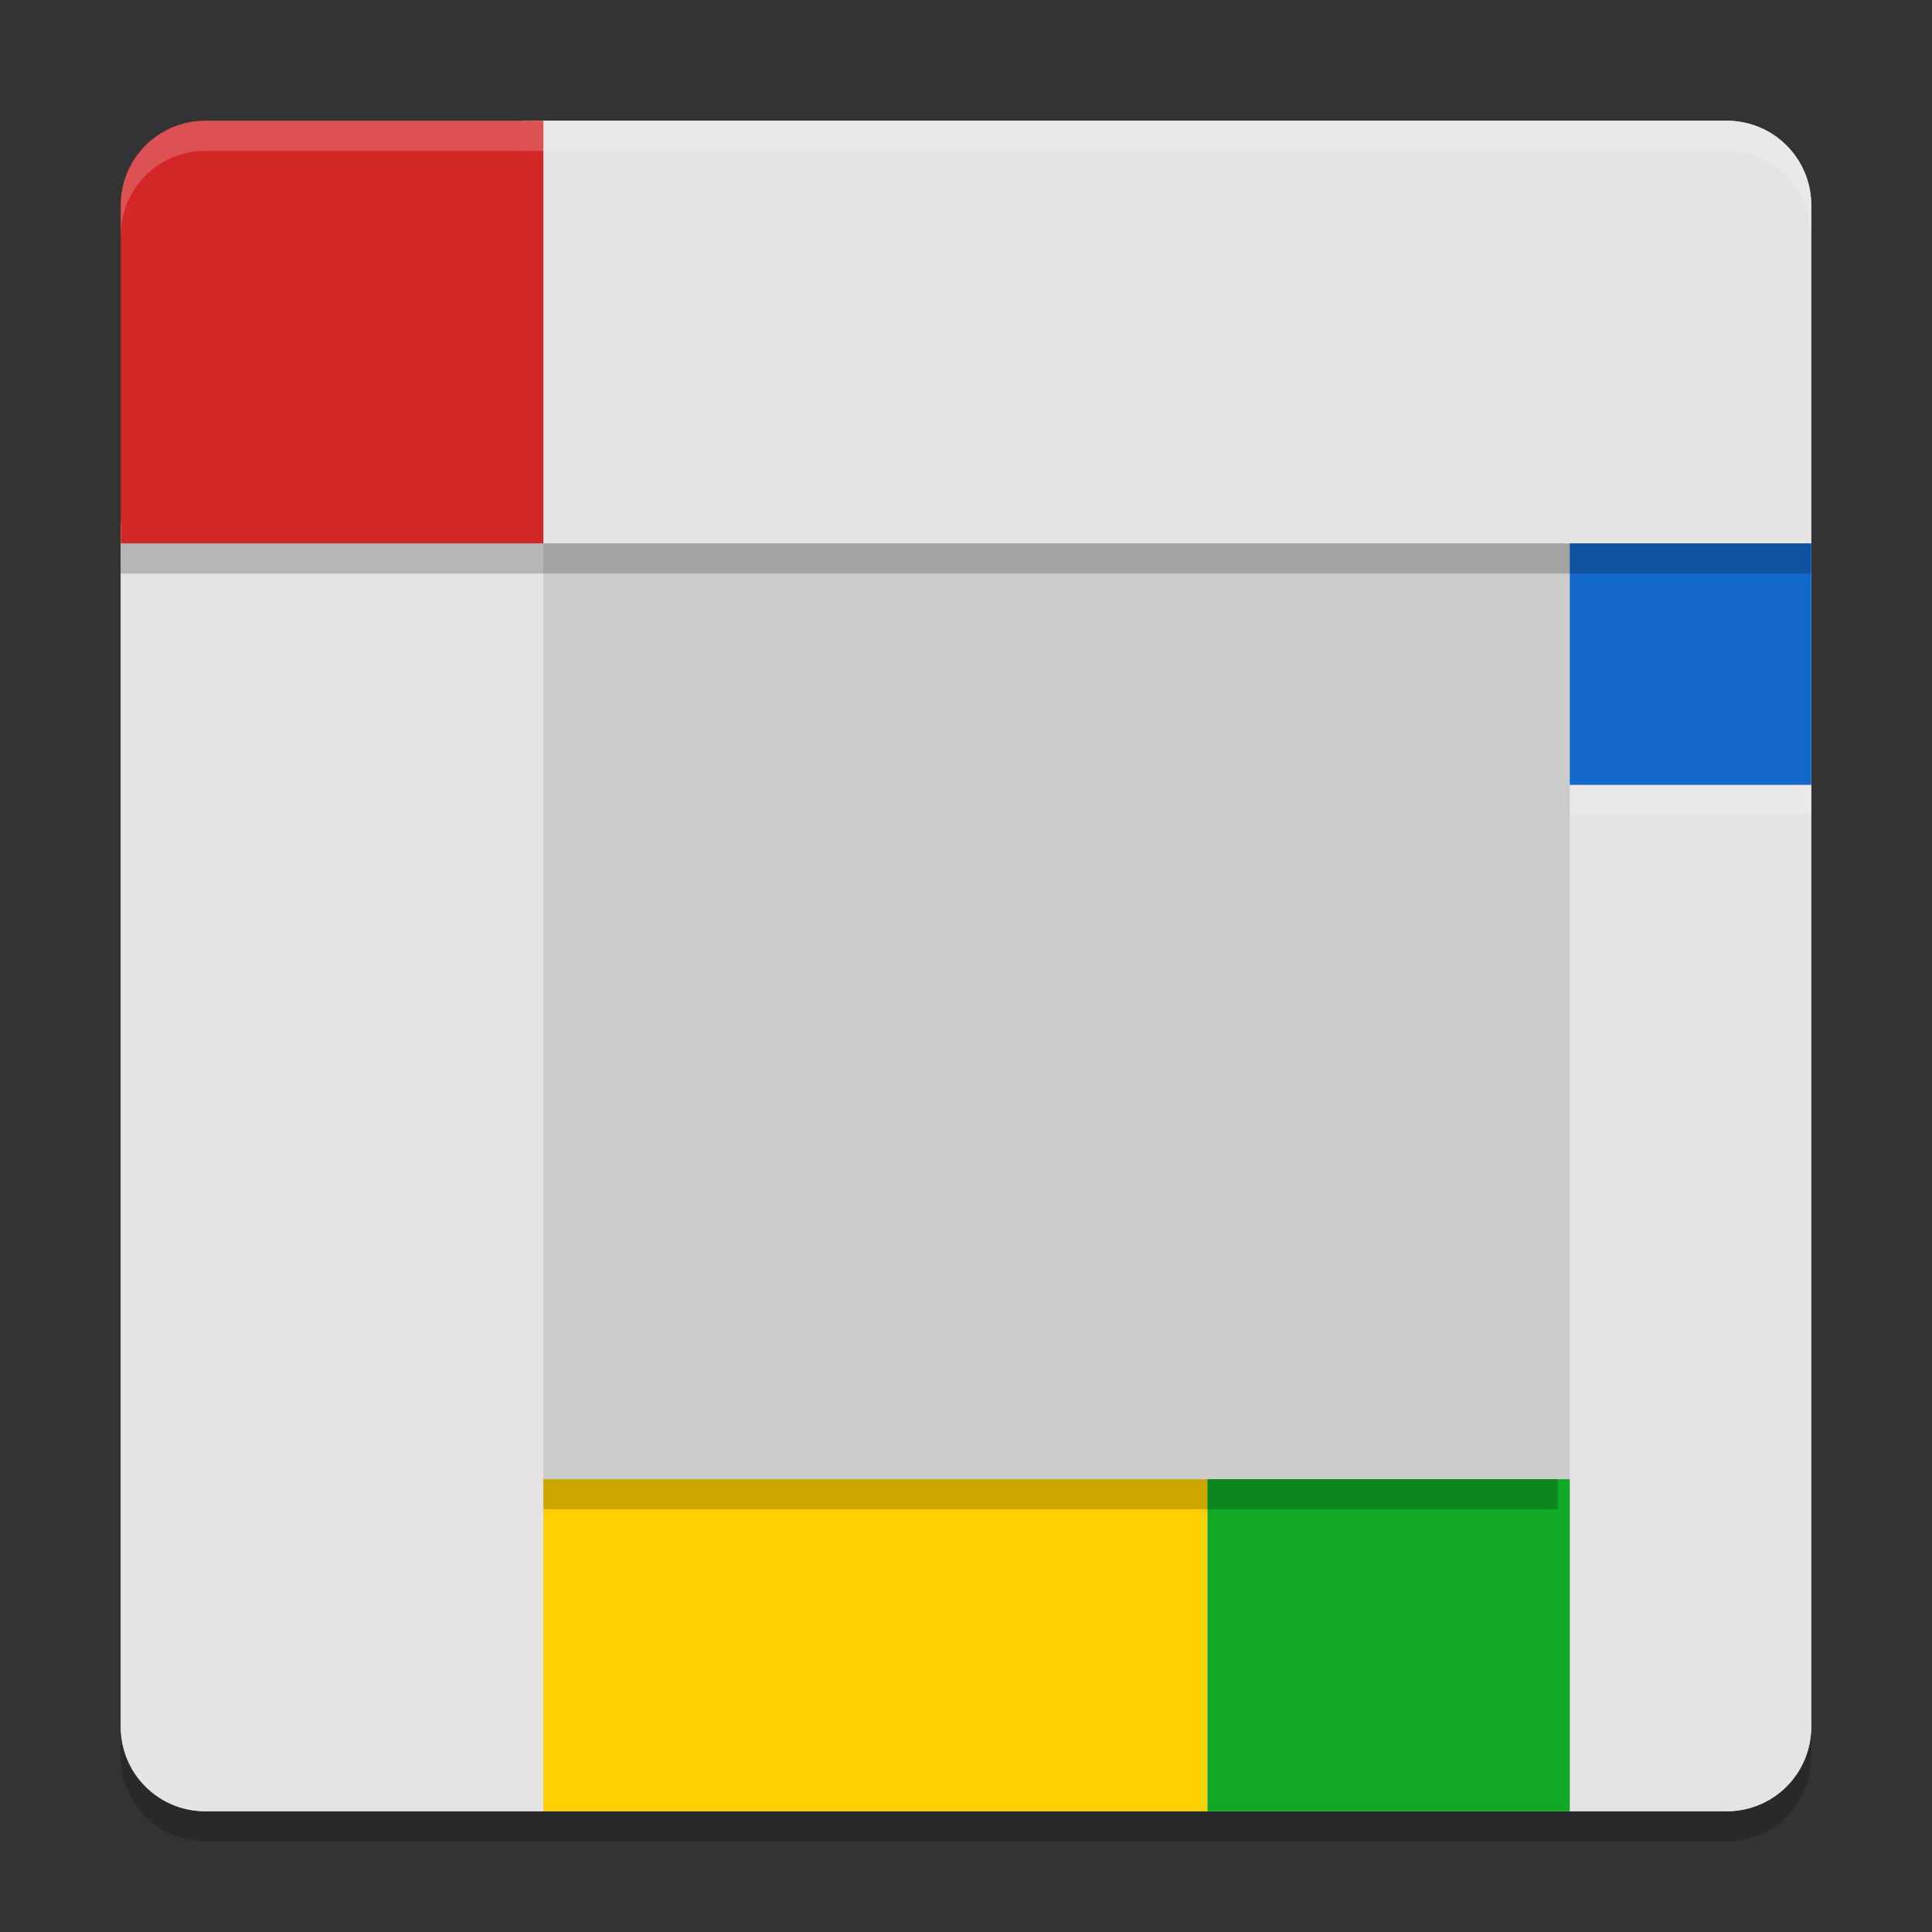 <svg xmlns="http://www.w3.org/2000/svg" width="64" height="64" version="1">
 <rect width="100%" height="100%" fill="#333333" stroke="none"/>
 <path style="opacity:0.2" d="M 60,58.2 V 7.8 C 60,6.249 58.751,5 57.2,5 H 17.524 l -5.575,5.639 C 10.858,11.742 8.646,11.281 7.8,12.581 L 4,18.421 V 58.2 C 4,59.751 5.249,61 6.8,61 h 50.4 c 1.551,0 2.8,-1.249 2.8,-2.8 z"/>
 <path style="fill:#cccccc" d="M 60,57.2 V 6.8 C 60,5.249 58.751,4 57.2,4 H 17.524 L 11.949,9.639 C 10.858,10.742 8.646,10.281 7.8,11.581 L 4,17.421 V 57.2 C 4,58.751 5.249,60 6.8,60 h 50.4 c 1.551,0 2.8,-1.249 2.8,-2.8 z"/>
 <path style="fill:#e4e4e4" d="m 12.317,11.478 c -0.858,1.292 -4.661,-0.539 -5.374,0.839 L 4,18 H 60 V 6.8 C 60,5.249 58.751,4 57.2,4 H 17.279 Z"/>
 <path style="fill:#e4e4e4" d="M 11.949,8.536 C 10.708,9.466 8.35,10.004 7.555,11.336 L 4,17.299 V 57.2 C 4,58.751 5.249,60 6.8,60 H 18 V 4 Z"/>
 <path style="fill:#e4e4e4" d="m 52,18 v 42 h 5.2 C 58.751,60 60,58.751 60,57.2 V 18 Z"/>
 <path style="fill:#d32626" d="M 6.8,4 C 5.249,4 4,5.249 4,6.8 V 18 H 18 V 4 Z"/>
 <rect style="fill:#ffd000" width="22" height="11" x="18" y="49"/>
 <rect style="fill:#0fa925" width="12" height="11" x="40" y="49"/>
 <rect style="fill:#1268c9" width="8" height="8" x="52" y="18"/>
 <rect style="opacity:0.2" width="33.6" height="1" x="18" y="49"/>
 <rect style="opacity:0.2" width="56" height="1" x="4" y="18"/>
 <rect style="opacity:0.2;fill:#ffffff" width="8" height="1" x="52" y="26"/>
 <path style="opacity:0.2;fill:#ffffff" d="M 6.801 4 C 5.25 4 4 5.25 4 6.801 L 4 7.801 C 4 6.25 5.25 5 6.801 5 L 17.277 5 L 18 5 L 57.199 5 C 58.75 5 60 6.25 60 7.801 L 60 6.801 C 60 5.25 58.75 4 57.199 4 L 18 4 L 17.277 4 L 6.801 4 z"/>
</svg>
